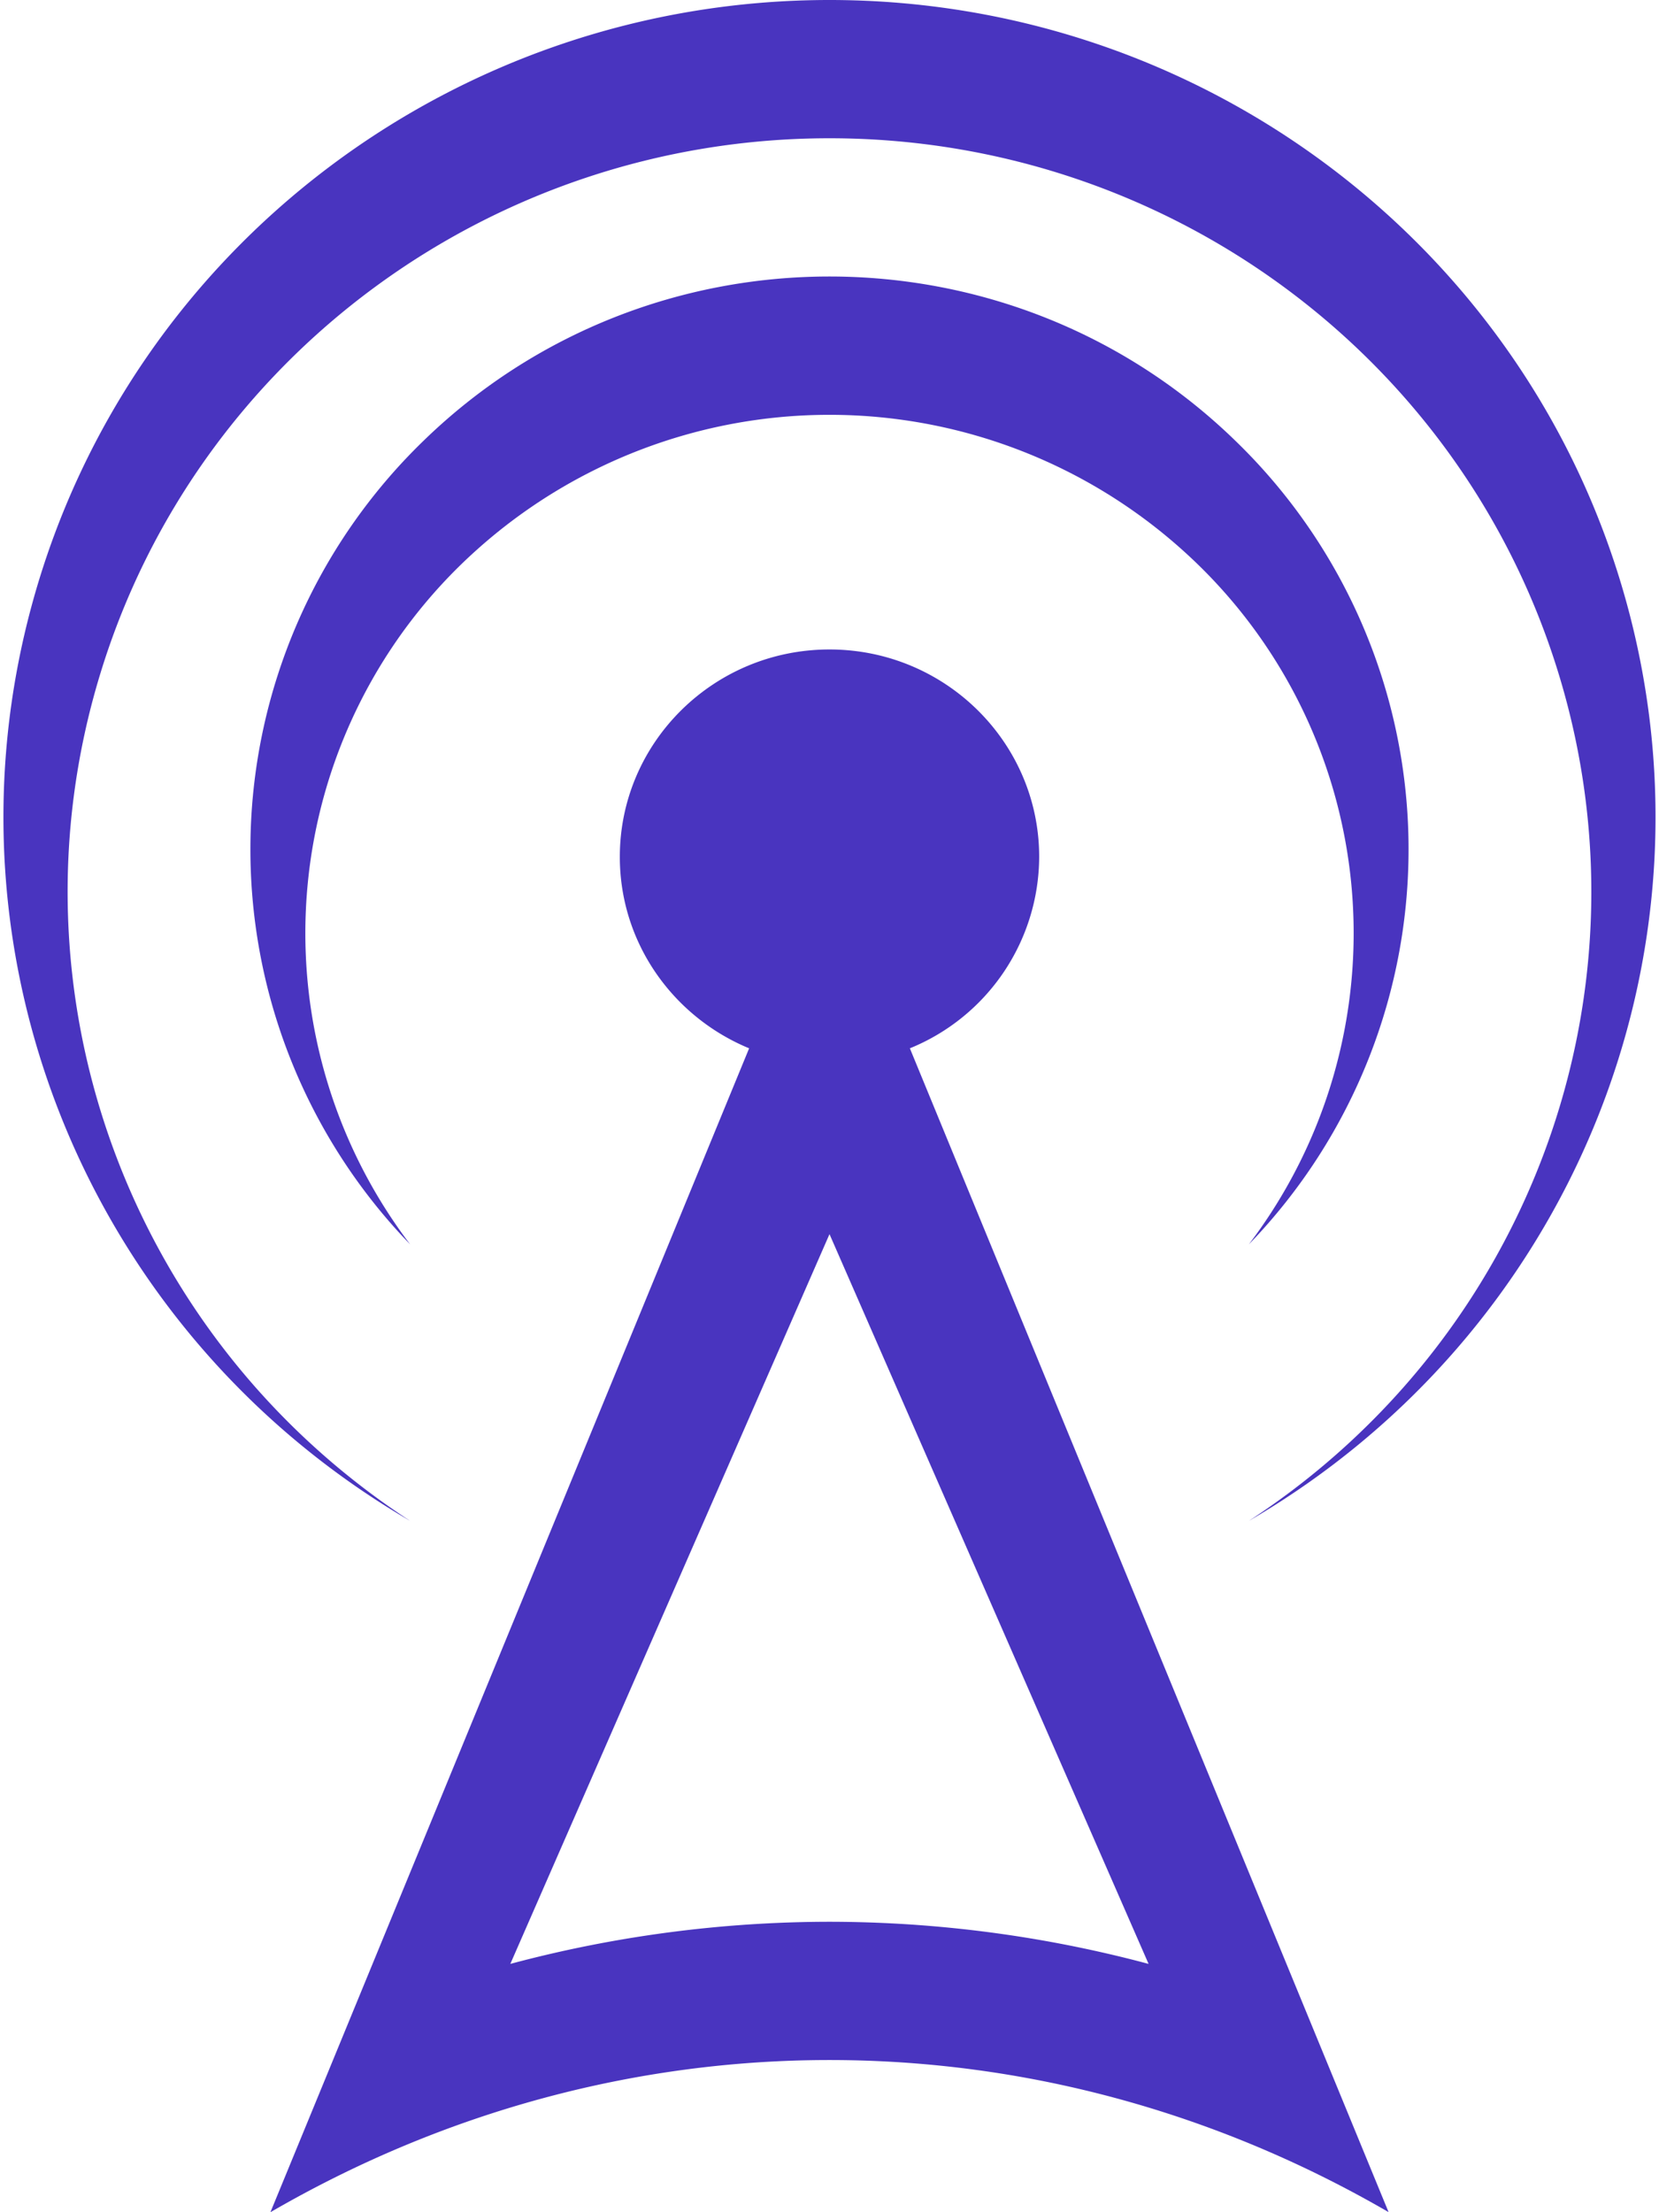 <svg fill="#4934BF" role="img" viewBox="0 0 18 24" xmlns="http://www.w3.org/2000/svg"><title>Statuspal</title><path d="M11.275 9.296c0-1.242-1.02-2.25-2.275-2.25-1.256 0-2.275 1.008-2.275 2.25 0 0.936 0.58 1.737 1.403 2.077L2.934 24c1.896-1.1 3.98-1.651 6.066-1.651 2.085 0 4.17 0.55 6.066 1.65l-5.194-12.626a2.251 2.251 0 0 0 1.403-2.077z m1.187 12.01A13.44 13.44 0 0 0 9 20.849a13.44 13.44 0 0 0-3.463 0.457L9 13.389zM13.55 13.5a5.58 5.58 0 0 0-0.723-7.535 5.732 5.732 0 0 0-7.654 0A5.58 5.58 0 0 0 4.45 13.5a6.167 6.167 0 0 1 0.143-8.716c2.446-2.379 6.368-2.379 8.813 0a6.167 6.167 0 0 1 0.144 8.716z m0 3c3.047-1.988 4.416-5.716 3.366-9.174C15.867 3.867 12.65 1.5 9 1.5c-3.65 0-6.869 2.367-7.917 5.826-1.049 3.458 0.32 7.186 3.367 9.174-3.481-2.029-5.16-6.111-4.096-9.968C1.417 2.675 4.96 0 9 0c4.042 0 7.583 2.675 8.646 6.532 1.063 3.857-0.615 7.94-4.096 9.968z"/></svg>